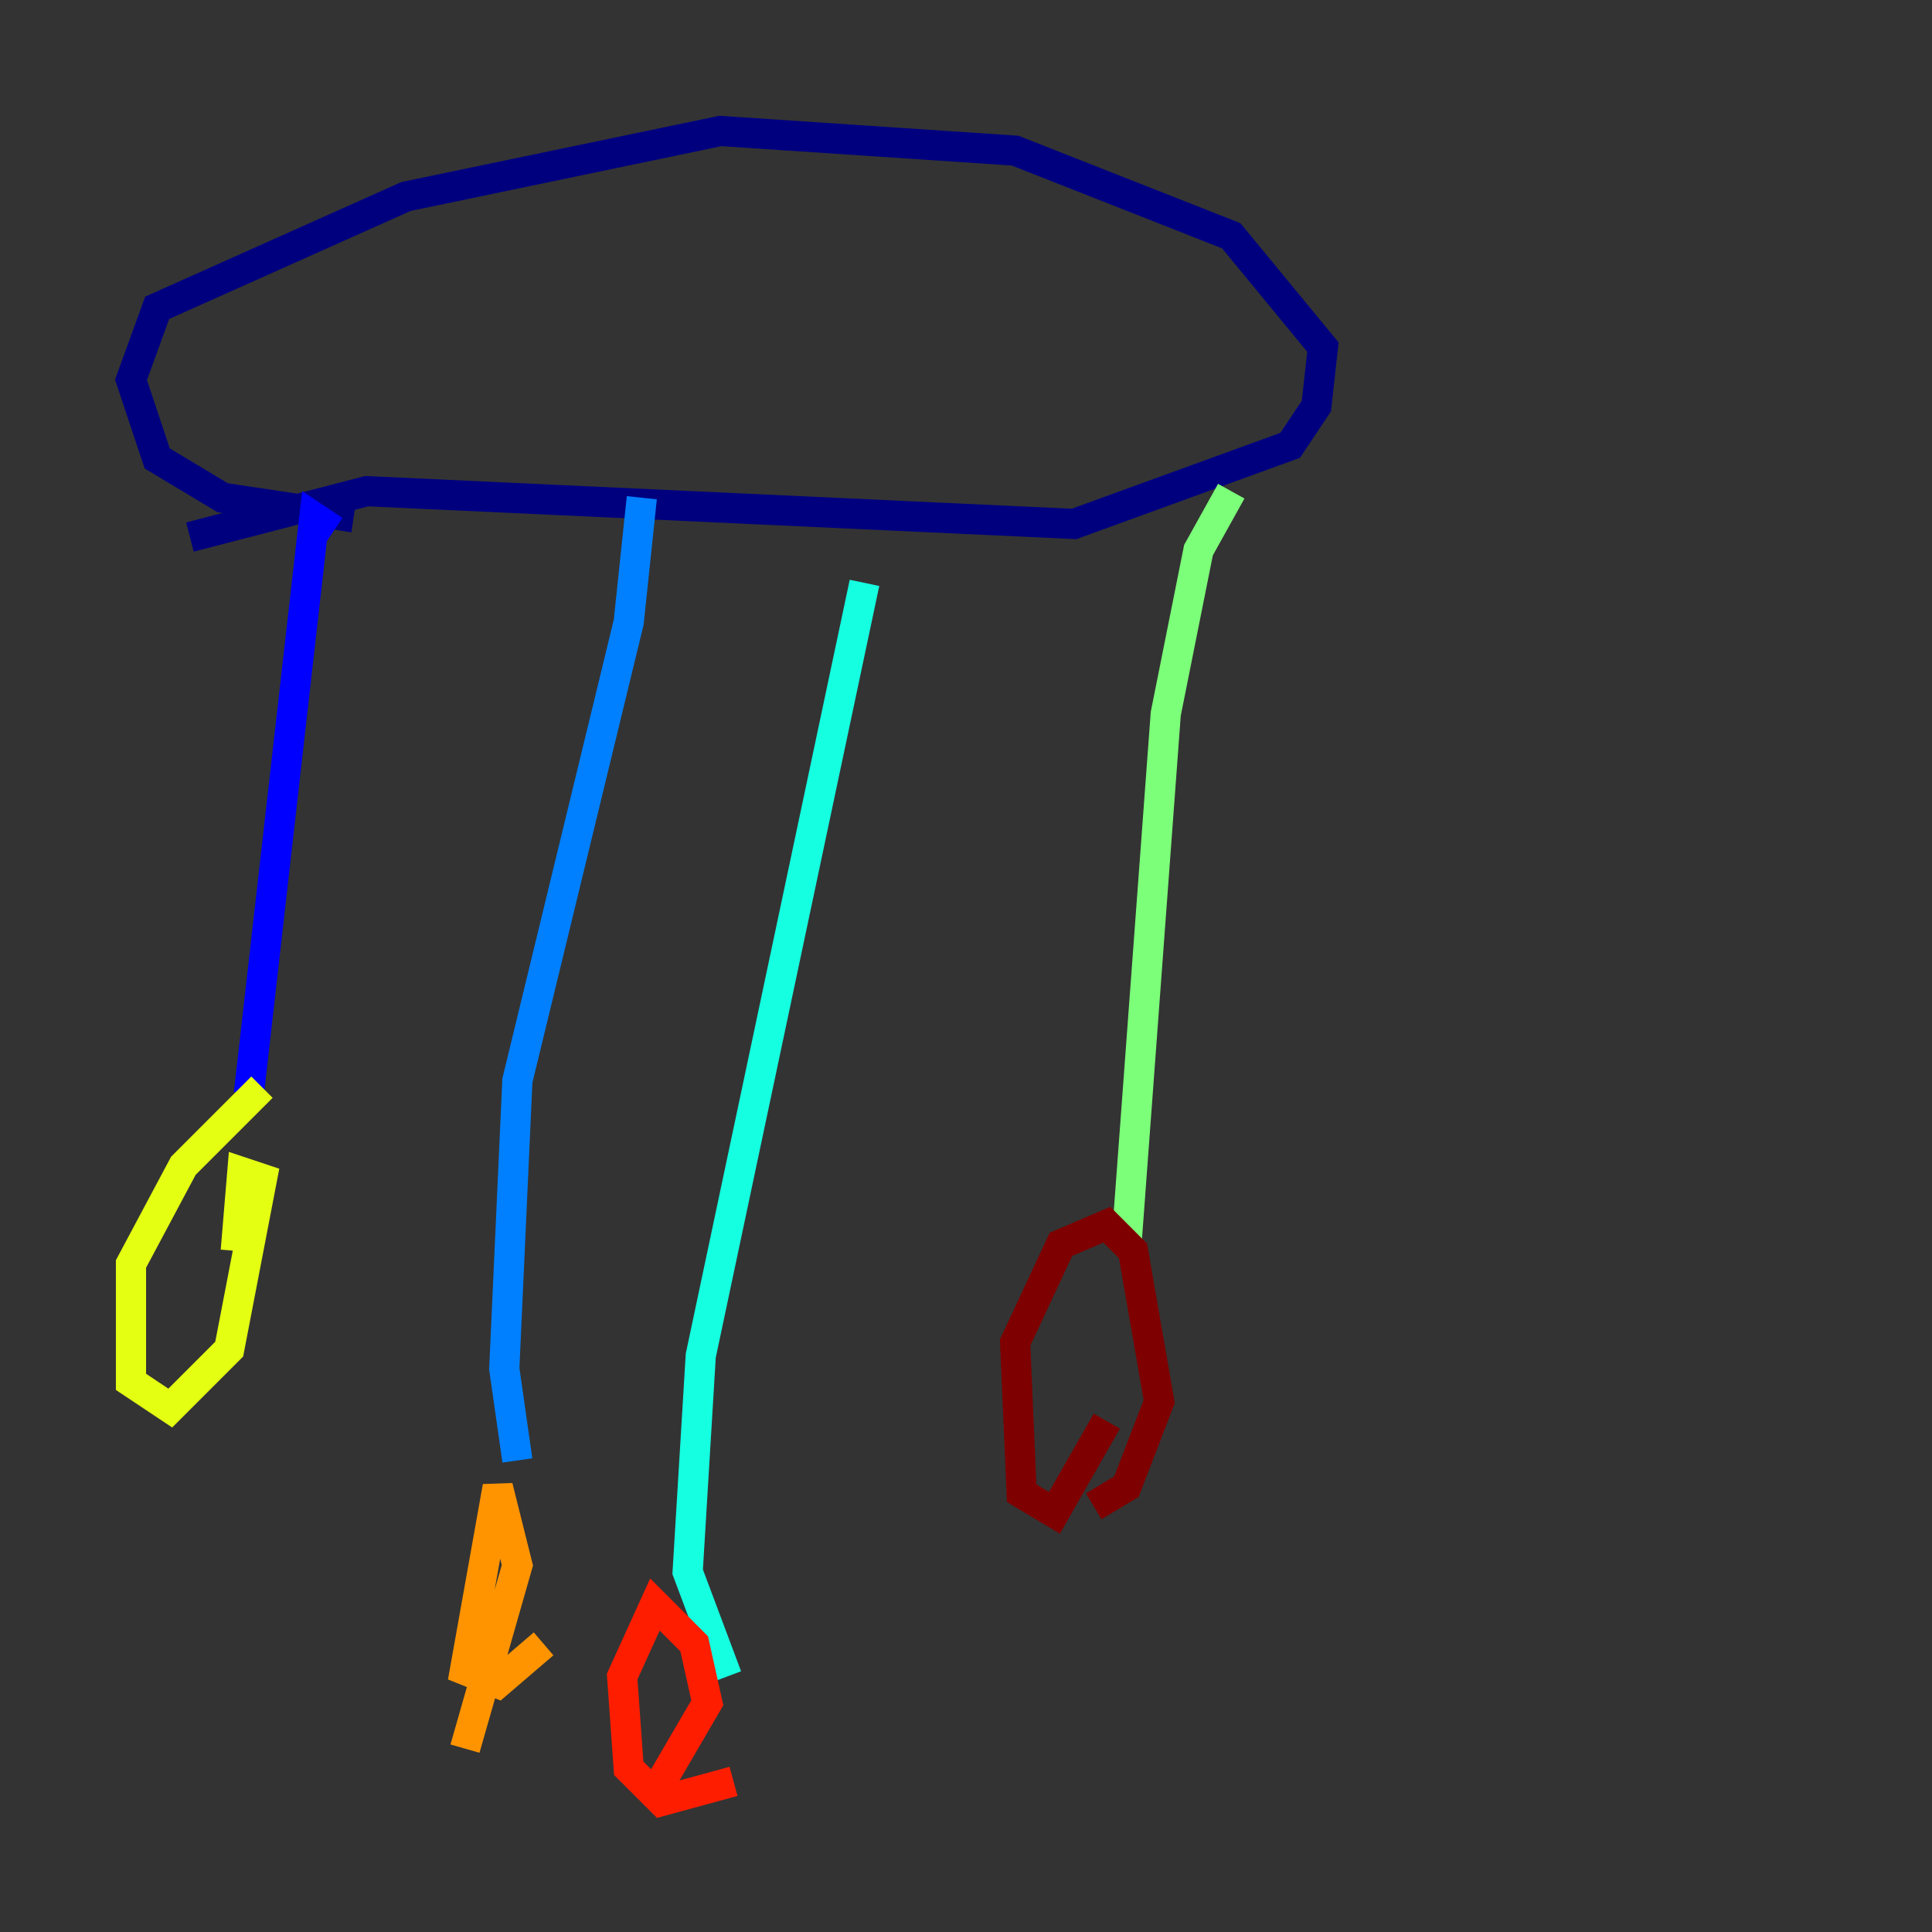 <?xml version="1.0" encoding="utf-8" ?>
<svg baseProfile="tiny" height="128" version="1.2" viewBox="0,0,128,128" width="128" xmlns="http://www.w3.org/2000/svg" xmlns:ev="http://www.w3.org/2001/xml-events" xmlns:xlink="http://www.w3.org/1999/xlink"><rect x="0" y="0" width="128" height="128" fill="#333333" stroke="none"/><defs /><polyline fill="none" points="12.583,35.58 24.298,32.542 71.159,34.712 85.478,29.505 87.214,26.902 87.647,22.997 81.573,15.62 67.254,9.98 47.729,8.678 26.902,13.017 10.414,20.393 8.678,25.166 10.414,30.373 14.752,32.976 23.43,34.278" stroke="#00007f" stroke-width="2" /><polyline fill="none" points="22.129,35.146 20.827,34.278 16.488,72.461" stroke="#0000ff" stroke-width="2" /><polyline fill="none" points="42.522,32.976 41.654,41.22 34.278,71.593 33.41,90.685 34.278,96.759" stroke="#0080ff" stroke-width="2" /><polyline fill="none" points="57.275,38.617 46.427,89.817 45.559,104.136 48.163,111.078" stroke="#15ffe1" stroke-width="2" /><polyline fill="none" points="81.573,32.542 79.403,36.447 77.234,47.295 74.63,82.441" stroke="#7cff79" stroke-width="2" /><polyline fill="none" points="17.356,72.027 12.149,77.234 8.678,83.742 8.678,91.552 11.281,93.288 15.186,89.383 17.356,78.102 16.054,77.668 15.62,82.875" stroke="#e4ff12" stroke-width="2" /><polyline fill="none" points="36.014,108.909 32.976,111.512 30.807,110.644 32.976,98.495 34.278,103.702 30.807,115.851" stroke="#ff9400" stroke-width="2" /><polyline fill="none" points="48.597,118.02 43.824,119.322 41.654,117.153 41.22,111.078 43.39,106.305 45.993,108.909 46.861,112.814 43.824,118.02" stroke="#ff1d00" stroke-width="2" /><polyline fill="none" points="73.329,94.156 69.858,100.231 67.688,98.929 67.254,88.949 70.291,82.441 73.329,81.139 75.064,82.875 76.8,92.854 74.63,98.495 72.461,99.797" stroke="#7f0000" stroke-width="2" /></svg>